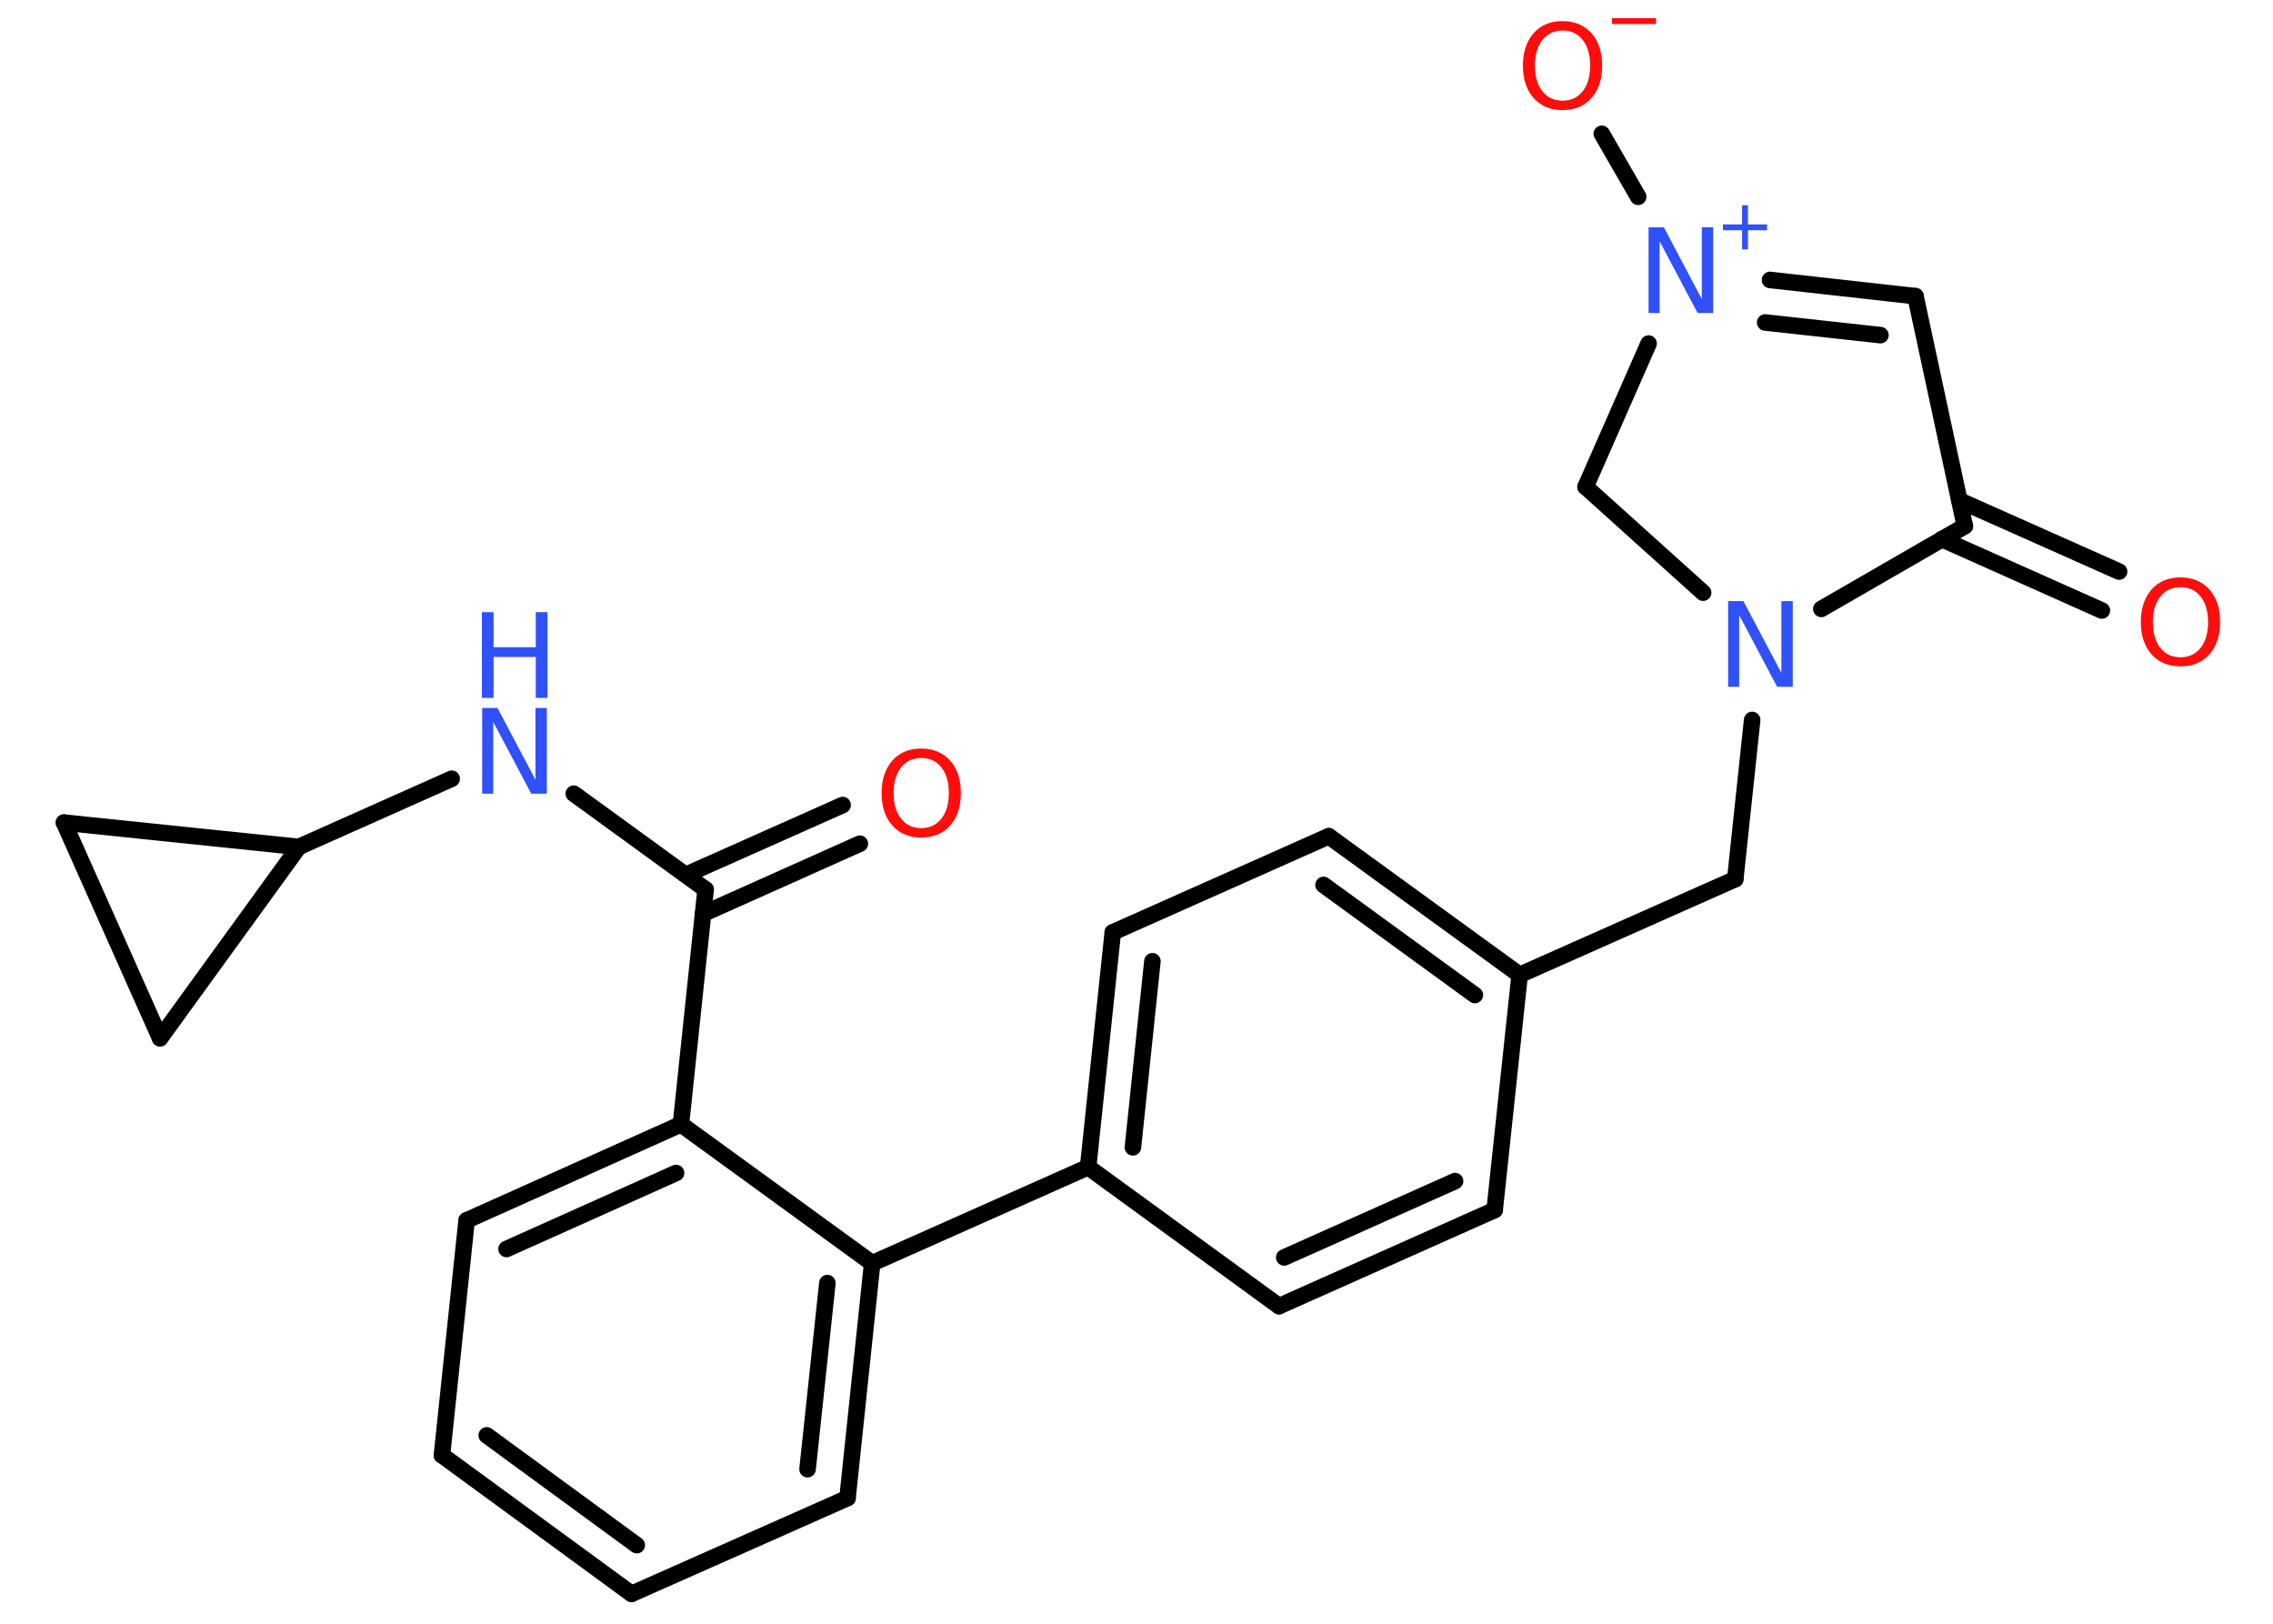 <?xml version='1.0' encoding='UTF-8'?>
<!DOCTYPE svg PUBLIC "-//W3C//DTD SVG 1.1//EN" "http://www.w3.org/Graphics/SVG/1.1/DTD/svg11.dtd">
<svg version='1.2' xmlns='http://www.w3.org/2000/svg' xmlns:xlink='http://www.w3.org/1999/xlink' width='70.0mm' height='50.0mm' viewBox='0 0 70.0 50.0'>
  <desc>Generated by the Chemistry Development Kit (http://github.com/cdk)</desc>
  <g stroke-linecap='round' stroke-linejoin='round' stroke='#000000' stroke-width='.51' fill='#3050F8'>
    <rect x='.0' y='.0' width='70.0' height='50.0' fill='#FFFFFF' stroke='none'/>
    <g id='mol1' class='mol'>
      <g id='mol1bnd1' class='bond'>
        <line x1='26.48' y1='25.98' x2='21.65' y2='28.14'/>
        <line x1='25.95' y1='24.79' x2='21.12' y2='26.94'/>
      </g>
      <line id='mol1bnd2' class='bond' x1='21.73' y1='27.39' x2='17.67' y2='24.44'/>
      <line id='mol1bnd3' class='bond' x1='13.91' y1='23.98' x2='9.2' y2='26.08'/>
      <line id='mol1bnd4' class='bond' x1='9.2' y1='26.08' x2='4.93' y2='31.97'/>
      <line id='mol1bnd5' class='bond' x1='4.93' y1='31.97' x2='1.97' y2='25.33'/>
      <line id='mol1bnd6' class='bond' x1='9.2' y1='26.08' x2='1.97' y2='25.33'/>
      <line id='mol1bnd7' class='bond' x1='21.73' y1='27.39' x2='20.97' y2='34.62'/>
      <g id='mol1bnd8' class='bond'>
        <line x1='20.97' y1='34.62' x2='14.37' y2='37.58'/>
        <line x1='20.82' y1='36.12' x2='15.6' y2='38.46'/>
      </g>
      <line id='mol1bnd9' class='bond' x1='14.37' y1='37.58' x2='13.61' y2='44.81'/>
      <g id='mol1bnd10' class='bond'>
        <line x1='13.61' y1='44.81' x2='19.45' y2='49.08'/>
        <line x1='14.99' y1='44.2' x2='19.61' y2='47.58'/>
      </g>
      <line id='mol1bnd11' class='bond' x1='19.45' y1='49.08' x2='26.1' y2='46.13'/>
      <g id='mol1bnd12' class='bond'>
        <line x1='26.1' y1='46.13' x2='26.86' y2='38.9'/>
        <line x1='24.87' y1='45.24' x2='25.48' y2='39.51'/>
      </g>
      <line id='mol1bnd13' class='bond' x1='20.97' y1='34.62' x2='26.86' y2='38.9'/>
      <line id='mol1bnd14' class='bond' x1='26.86' y1='38.9' x2='33.51' y2='35.94'/>
      <g id='mol1bnd15' class='bond'>
        <line x1='34.27' y1='28.71' x2='33.51' y2='35.94'/>
        <line x1='35.49' y1='29.6' x2='34.89' y2='35.33'/>
      </g>
      <line id='mol1bnd16' class='bond' x1='34.27' y1='28.71' x2='40.92' y2='25.75'/>
      <g id='mol1bnd17' class='bond'>
        <line x1='46.8' y1='30.02' x2='40.92' y2='25.75'/>
        <line x1='45.42' y1='30.64' x2='40.76' y2='27.25'/>
      </g>
      <line id='mol1bnd18' class='bond' x1='46.8' y1='30.02' x2='53.44' y2='27.07'/>
      <line id='mol1bnd19' class='bond' x1='53.44' y1='27.07' x2='53.96' y2='22.17'/>
      <line id='mol1bnd20' class='bond' x1='52.45' y1='18.25' x2='48.83' y2='14.99'/>
      <line id='mol1bnd21' class='bond' x1='48.83' y1='14.99' x2='50.77' y2='10.58'/>
      <line id='mol1bnd22' class='bond' x1='50.45' y1='6.06' x2='49.33' y2='4.12'/>
      <g id='mol1bnd23' class='bond'>
        <line x1='58.99' y1='9.12' x2='54.51' y2='8.62'/>
        <line x1='57.91' y1='10.32' x2='54.36' y2='9.93'/>
      </g>
      <line id='mol1bnd24' class='bond' x1='58.99' y1='9.12' x2='60.51' y2='16.2'/>
      <line id='mol1bnd25' class='bond' x1='56.09' y1='18.75' x2='60.51' y2='16.2'/>
      <g id='mol1bnd26' class='bond'>
        <line x1='60.34' y1='15.41' x2='65.26' y2='17.6'/>
        <line x1='59.8' y1='16.6' x2='64.73' y2='18.8'/>
      </g>
      <line id='mol1bnd27' class='bond' x1='46.8' y1='30.02' x2='46.03' y2='37.26'/>
      <g id='mol1bnd28' class='bond'>
        <line x1='39.39' y1='40.22' x2='46.03' y2='37.26'/>
        <line x1='39.55' y1='38.72' x2='44.81' y2='36.37'/>
      </g>
      <line id='mol1bnd29' class='bond' x1='33.51' y1='35.94' x2='39.39' y2='40.22'/>
      <path id='mol1atm1' class='atom' d='M28.37 23.34q-.39 .0 -.62 .29q-.23 .29 -.23 .79q.0 .5 .23 .79q.23 .29 .62 .29q.39 .0 .62 -.29q.23 -.29 .23 -.79q.0 -.5 -.23 -.79q-.23 -.29 -.62 -.29zM28.37 23.05q.55 .0 .89 .37q.33 .37 .33 1.0q.0 .63 -.33 1.0q-.33 .37 -.89 .37q-.56 .0 -.89 -.37q-.33 -.37 -.33 -1.0q.0 -.62 .33 -1.0q.33 -.37 .89 -.37z' stroke='none' fill='#FF0D0D'/>
      <g id='mol1atm3' class='atom'>
        <path d='M14.84 21.8h.48l1.17 2.21v-2.21h.35v2.64h-.48l-1.17 -2.21v2.21h-.34v-2.64z' stroke='none'/>
        <path d='M14.84 18.85h.36v1.08h1.3v-1.08h.36v2.64h-.36v-1.26h-1.3v1.26h-.36v-2.64z' stroke='none'/>
      </g>
      <path id='mol1atm18' class='atom' d='M53.21 18.51h.48l1.17 2.21v-2.21h.35v2.64h-.48l-1.17 -2.21v2.21h-.34v-2.64z' stroke='none'/>
      <g id='mol1atm20' class='atom'>
        <path d='M50.76 7.0h.48l1.17 2.21v-2.21h.35v2.64h-.48l-1.17 -2.21v2.21h-.34v-2.64z' stroke='none'/>
        <path d='M53.83 6.32v.59h.59v.18h-.59v.59h-.18v-.59h-.59v-.18h.59v-.59h.18z' stroke='none'/>
      </g>
      <g id='mol1atm21' class='atom'>
        <path d='M48.12 .94q-.39 .0 -.62 .29q-.23 .29 -.23 .79q.0 .5 .23 .79q.23 .29 .62 .29q.39 .0 .62 -.29q.23 -.29 .23 -.79q.0 -.5 -.23 -.79q-.23 -.29 -.62 -.29zM48.12 .65q.55 .0 .89 .37q.33 .37 .33 1.0q.0 .63 -.33 1.0q-.33 .37 -.89 .37q-.56 .0 -.89 -.37q-.33 -.37 -.33 -1.0q.0 -.62 .33 -1.0q.33 -.37 .89 -.37z' stroke='none' fill='#FF0D0D'/>
        <path d='M49.64 .56h1.36v.18h-1.36v-.18z' stroke='none' fill='#FF0D0D'/>
      </g>
      <path id='mol1atm24' class='atom' d='M67.15 18.08q-.39 .0 -.62 .29q-.23 .29 -.23 .79q.0 .5 .23 .79q.23 .29 .62 .29q.39 .0 .62 -.29q.23 -.29 .23 -.79q.0 -.5 -.23 -.79q-.23 -.29 -.62 -.29zM67.15 17.78q.55 .0 .89 .37q.33 .37 .33 1.0q.0 .63 -.33 1.0q-.33 .37 -.89 .37q-.56 .0 -.89 -.37q-.33 -.37 -.33 -1.0q.0 -.62 .33 -1.0q.33 -.37 .89 -.37z' stroke='none' fill='#FF0D0D'/>
    </g>
  </g>
</svg>
